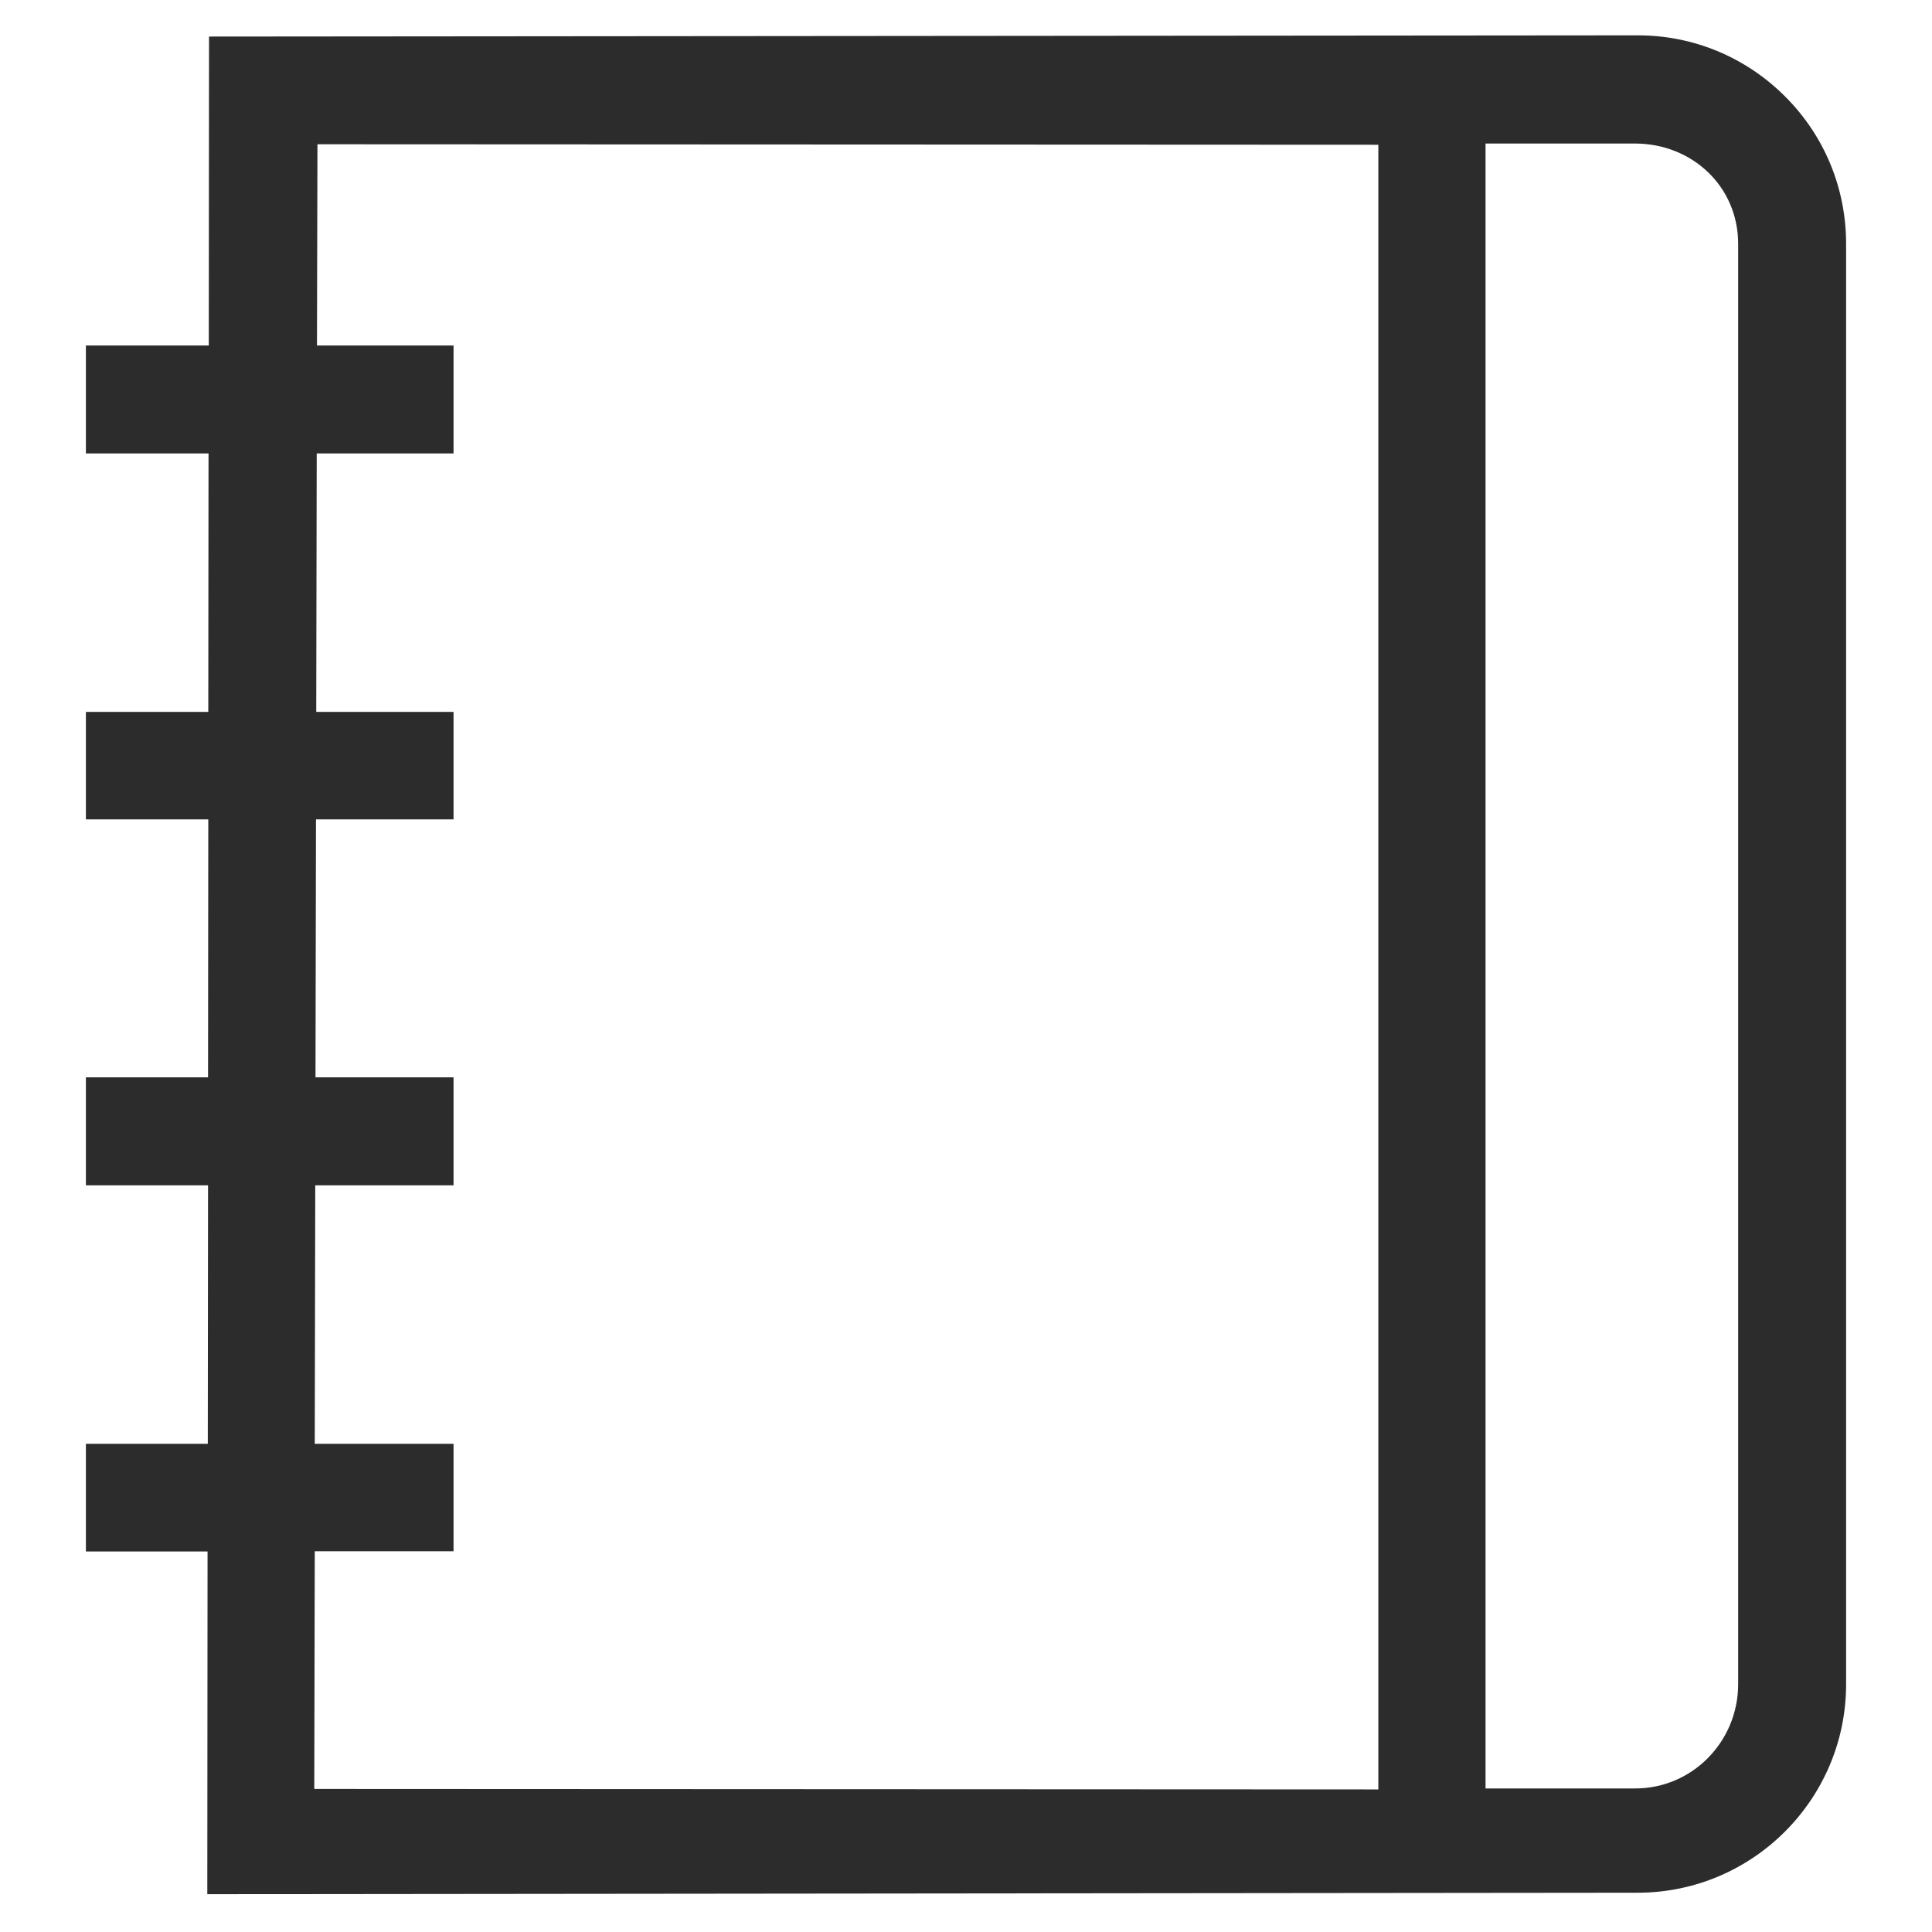 <?xml version="1.0" standalone="no"?><!DOCTYPE svg PUBLIC "-//W3C//DTD SVG 1.1//EN" "http://www.w3.org/Graphics/SVG/1.1/DTD/svg11.dtd"><svg t="1634624108236" class="icon" viewBox="0 0 1024 1024" version="1.1" xmlns="http://www.w3.org/2000/svg" p-id="24868" xmlns:xlink="http://www.w3.org/1999/xlink" width="32" height="32"><defs><style type="text/css"></style></defs><path d="M946.169 51.161c-20.888-20.888-48.652-32.435-78.102-32.435l-757.282 0.649-0.13 163.73h-65.129v57.215h64.999l-0.13 137.004h-64.869v56.955h64.869L110.265 571.022h-64.739v57.215h64.739l-0.13 137.004h-64.61v57.085h64.48l-0.13 181.634 758.061-0.778c60.977 0 110.537-49.56 110.537-110.537V129.263c0-29.451-11.417-57.215-32.305-78.102z m-24.91 78.102v763.38c0 30.488-24.391 55.269-54.49 55.269h-79.4v-871.841h79.4c30.099 0.13 54.49 22.704 54.49 53.193zM166.831 765.241l0.259-137.004h73.302V571.022H167.22l0.259-136.744h72.913v-56.955H167.61l0.259-137.004h72.524V183.105H167.999l0.259-106.645 562.286 0.259v871.712l-563.972-0.259 0.259-125.976h73.562v-56.955H166.831z m0 0" p-id="24869" fill="#2c2c2c"></path></svg>
